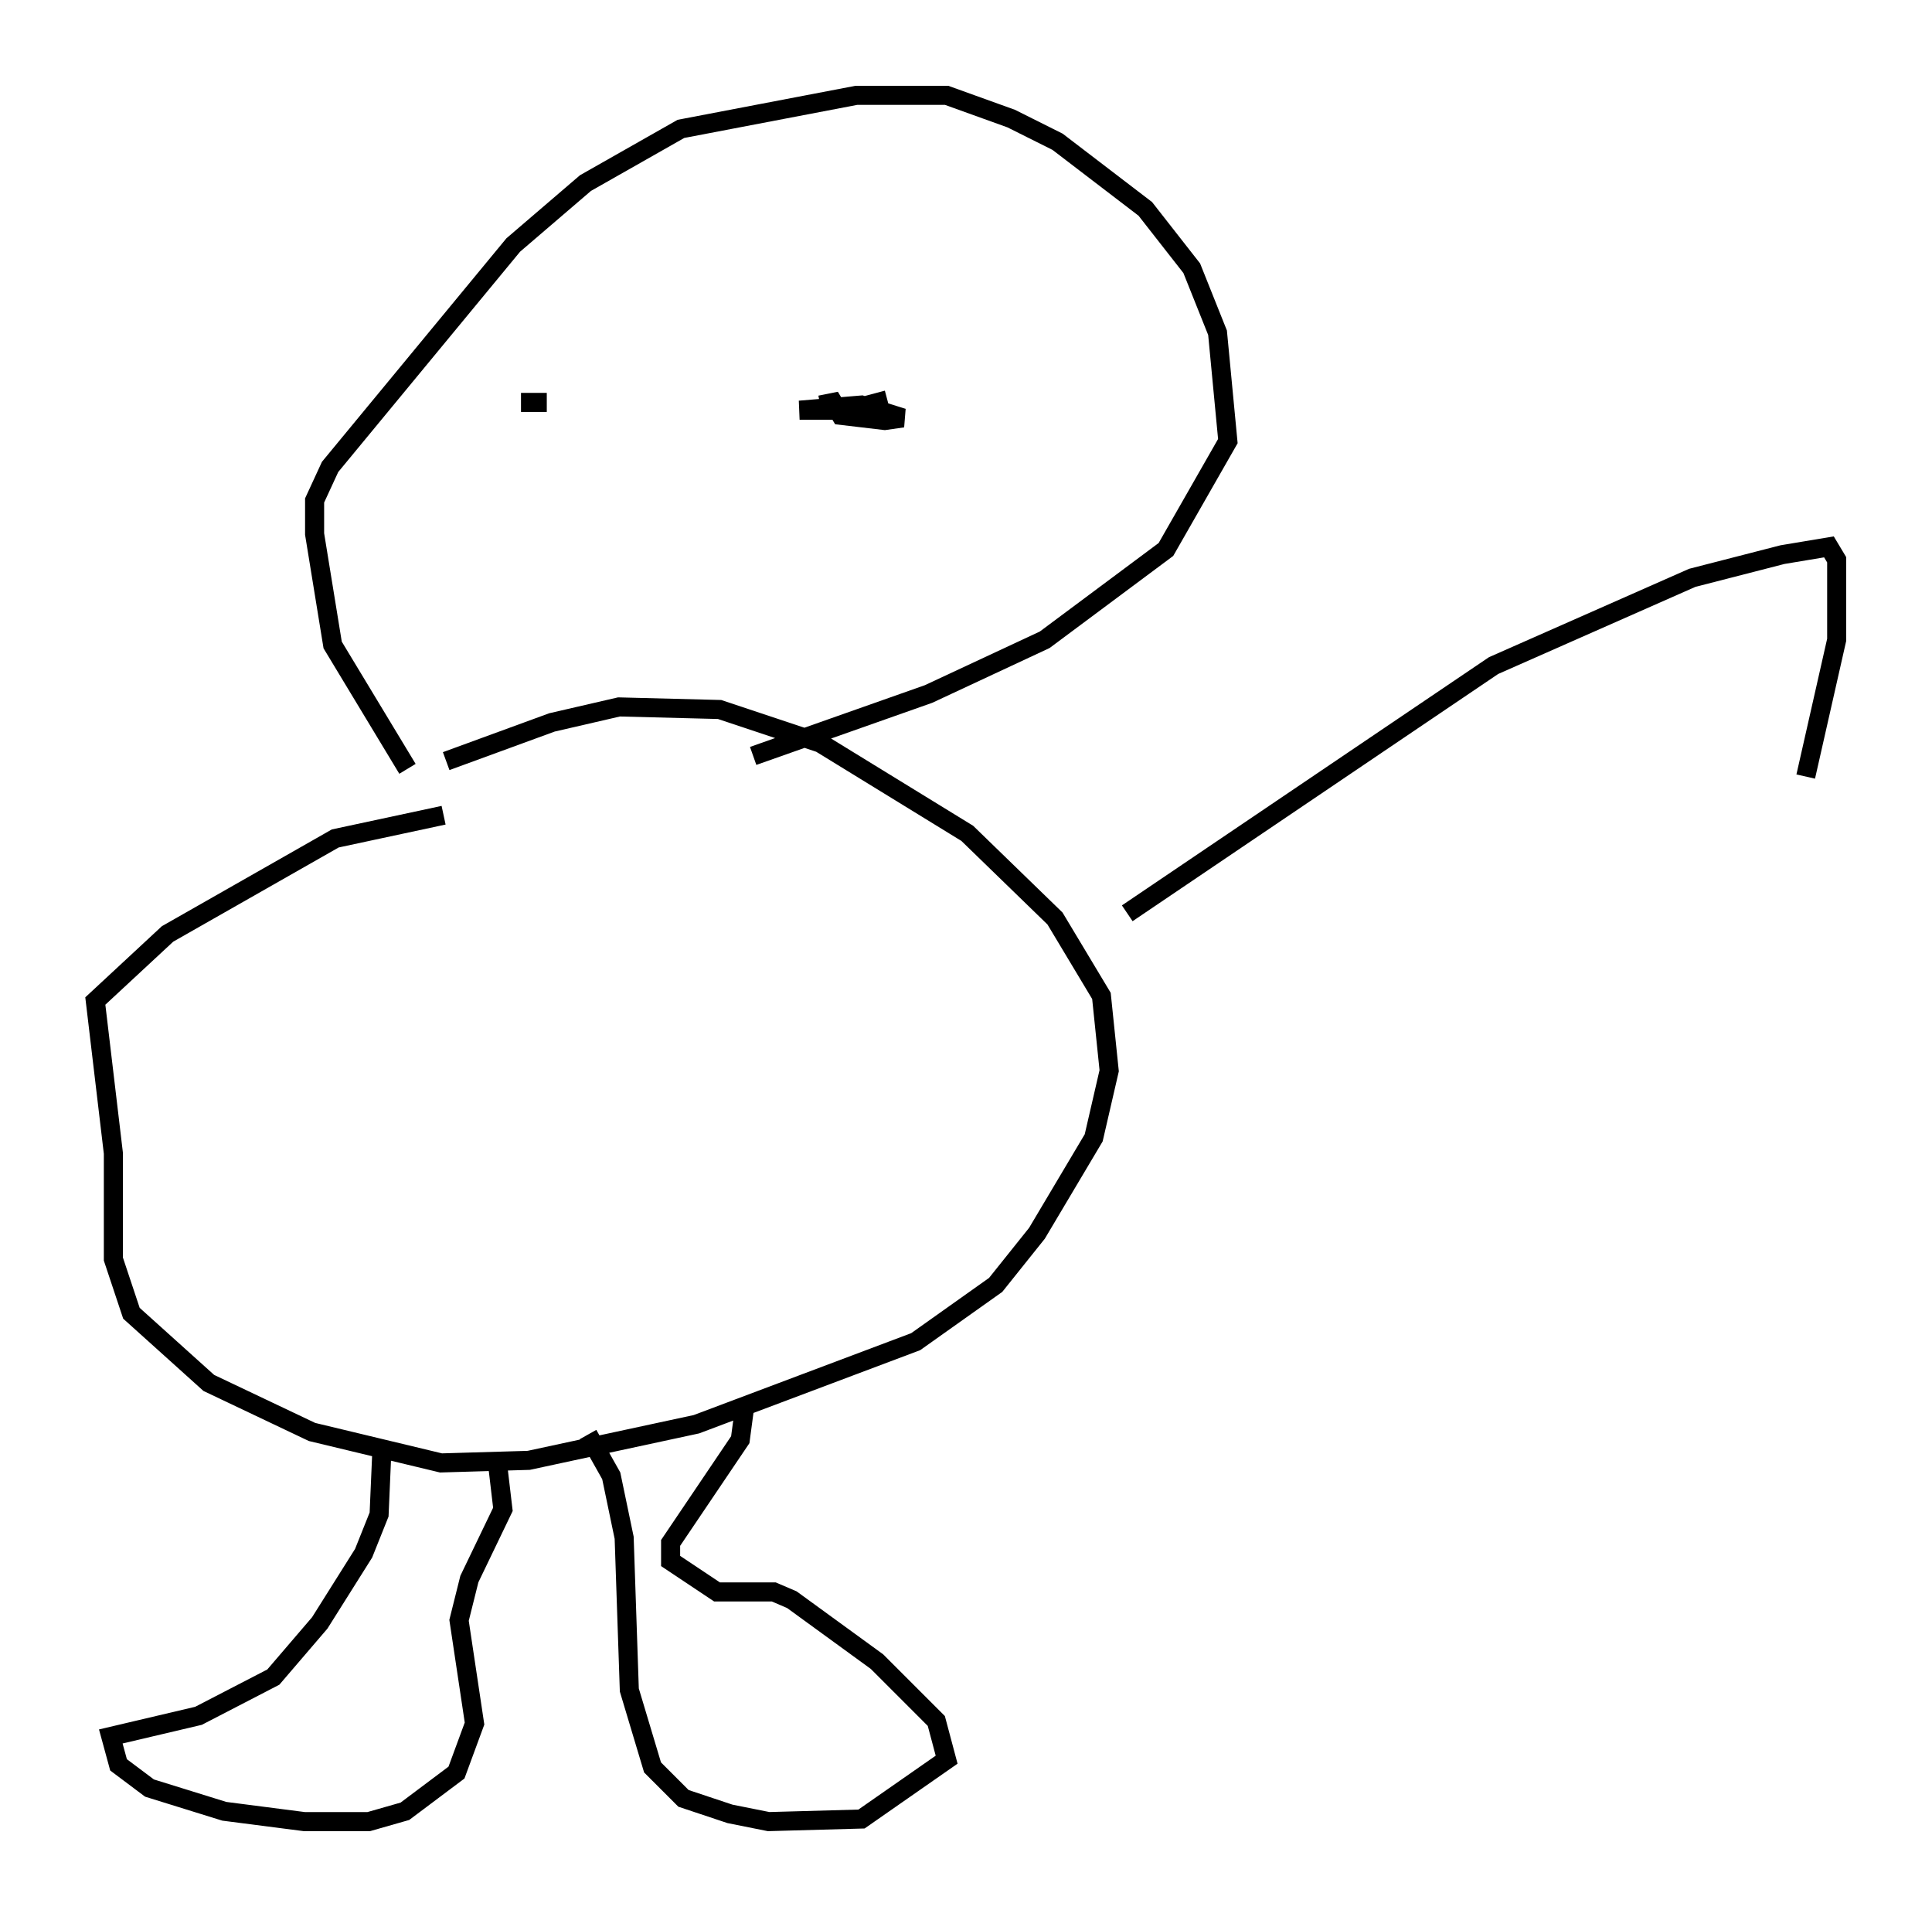 <?xml version="1.0" encoding="utf-8" ?>
<svg baseProfile="full" height="100.527" version="1.1" width="101.339" xmlns="http://www.w3.org/2000/svg" xmlns:ev="http://www.w3.org/2001/xml-events" xmlns:xlink="http://www.w3.org/1999/xlink"><defs /><rect fill="white" height="100.527" width="101.339" x="0" y="0" /><path d="M22.05, 40.453 m-0.677, -0.135 l-3.924, -6.495 -0.947, -5.819 l0.0, -1.759 0.812, -1.759 l9.607, -11.637 3.789, -3.248 l5.007, -2.842 9.202, -1.759 l4.736, 0.0 3.383, 1.218 l2.436, 1.218 4.601, 3.518 l2.436, 3.112 1.353, 3.383 l0.541, 5.683 -3.248, 5.683 l-6.36, 4.736 -6.089, 2.842 l-9.202, 3.248 m-12.178, -18.538 l1.353, 0.0 m17.862, 0.677 l0.0, 0.0 m-3.518, -0.541 l0.677, -0.135 0.406, 0.677 l2.3, 0.271 0.947, -0.135 l-2.165, -0.677 -3.248, 0.271 l2.571, 0.0 2.03, -0.541 m-23.139, 18.944 l5.548, -2.03 3.518, -0.812 l5.277, 0.135 5.277, 1.759 l7.713, 4.736 4.601, 4.465 l2.436, 4.059 0.406, 3.924 l-0.812, 3.518 -2.977, 5.007 l-2.165, 2.706 -4.195, 2.977 l-11.502, 4.33 -8.796, 1.894 l-4.601, 0.135 -6.766, -1.624 l-5.413, -2.571 -4.059, -3.654 l-0.947, -2.842 0.0, -5.548 l-0.947, -7.984 3.789, -3.518 l8.796, -5.007 5.683, -1.218 m-3.248, 33.559 l-0.135, 3.112 -0.812, 2.03 l-2.3, 3.654 -2.436, 2.842 l-3.924, 2.03 -4.601, 1.083 l0.406, 1.488 1.624, 1.218 l3.924, 1.218 4.195, 0.541 l3.383, 0.0 1.894, -0.541 l2.706, -2.03 0.947, -2.571 l-0.812, -5.413 0.541, -2.165 l1.759, -3.654 -0.271, -2.3 m4.736, -1.624 l1.218, 2.165 0.677, 3.248 l0.271, 7.984 1.218, 4.059 l1.624, 1.624 2.436, 0.812 l2.03, 0.406 4.871, -0.135 l4.465, -3.112 -0.541, -2.03 l-3.112, -3.112 -4.465, -3.248 l-0.947, -0.406 -2.977, 0.0 l-2.436, -1.624 0.0, -0.947 l3.654, -5.413 0.271, -2.03 m20.027, -25.575 l19.215, -12.99 10.419, -4.601 l4.736, -1.218 2.436, -0.406 l0.406, 0.677 0.0, 4.195 l-1.624, 7.172 " fill="none" stroke="black" stroke-width="1" /></svg>